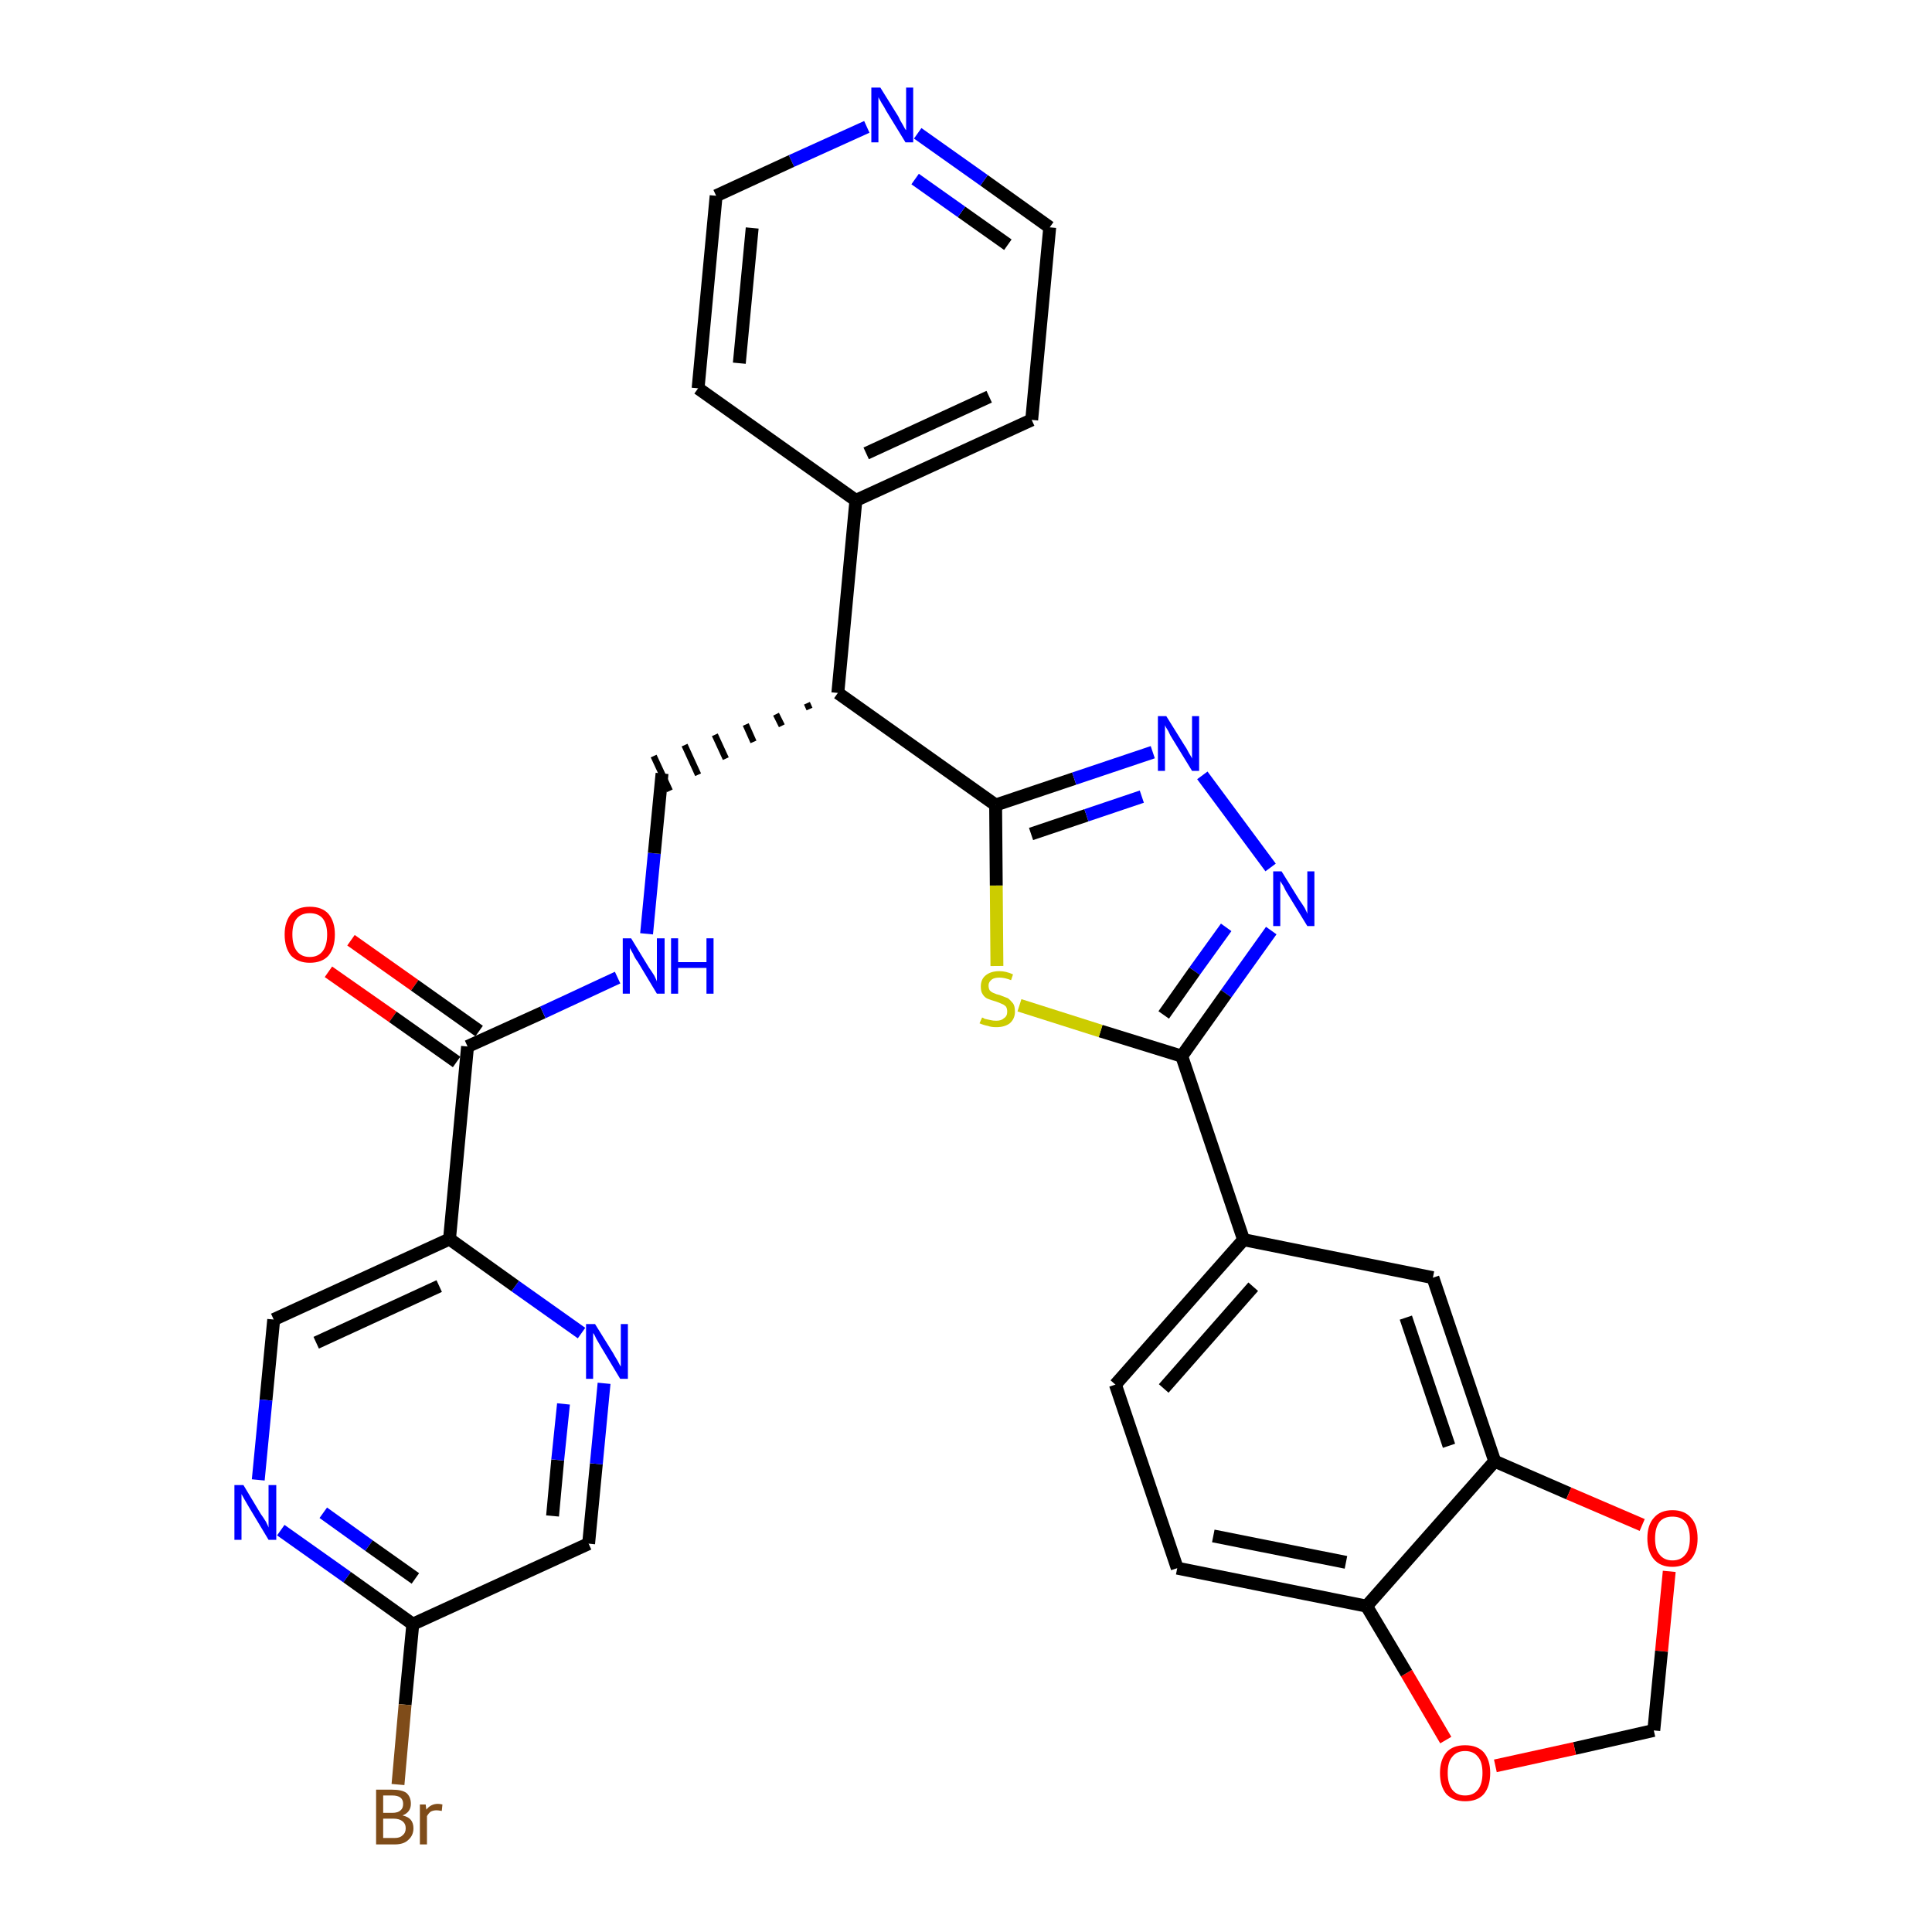 <?xml version='1.0' encoding='iso-8859-1'?>
<svg version='1.1' baseProfile='full'
              xmlns='http://www.w3.org/2000/svg'
                      xmlns:rdkit='http://www.rdkit.org/xml'
                      xmlns:xlink='http://www.w3.org/1999/xlink'
                  xml:space='preserve'
width='300px' height='300px' viewBox='0 0 300 300'>
<!-- END OF HEADER -->
<path class='bond-0 atom-0 atom-1' d='M 51.0,150.9 L 61.0,157.9' style='fill:none;fill-rule:evenodd;stroke:#FF0000;stroke-width:2.0px;stroke-linecap:butt;stroke-linejoin:miter;stroke-opacity:1' />
<path class='bond-0 atom-0 atom-1' d='M 61.0,157.9 L 70.9,164.9' style='fill:none;fill-rule:evenodd;stroke:#000000;stroke-width:2.0px;stroke-linecap:butt;stroke-linejoin:miter;stroke-opacity:1' />
<path class='bond-0 atom-0 atom-1' d='M 54.5,146.0 L 64.4,153.0' style='fill:none;fill-rule:evenodd;stroke:#FF0000;stroke-width:2.0px;stroke-linecap:butt;stroke-linejoin:miter;stroke-opacity:1' />
<path class='bond-0 atom-0 atom-1' d='M 64.4,153.0 L 74.4,160.1' style='fill:none;fill-rule:evenodd;stroke:#000000;stroke-width:2.0px;stroke-linecap:butt;stroke-linejoin:miter;stroke-opacity:1' />
<path class='bond-1 atom-1 atom-2' d='M 72.6,162.5 L 84.3,157.2' style='fill:none;fill-rule:evenodd;stroke:#000000;stroke-width:2.0px;stroke-linecap:butt;stroke-linejoin:miter;stroke-opacity:1' />
<path class='bond-1 atom-1 atom-2' d='M 84.3,157.2 L 95.9,151.8' style='fill:none;fill-rule:evenodd;stroke:#0000FF;stroke-width:2.0px;stroke-linecap:butt;stroke-linejoin:miter;stroke-opacity:1' />
<path class='bond-24 atom-1 atom-25' d='M 72.6,162.5 L 69.8,192.4' style='fill:none;fill-rule:evenodd;stroke:#000000;stroke-width:2.0px;stroke-linecap:butt;stroke-linejoin:miter;stroke-opacity:1' />
<path class='bond-2 atom-2 atom-3' d='M 100.4,145.0 L 101.6,132.5' style='fill:none;fill-rule:evenodd;stroke:#0000FF;stroke-width:2.0px;stroke-linecap:butt;stroke-linejoin:miter;stroke-opacity:1' />
<path class='bond-2 atom-2 atom-3' d='M 101.6,132.5 L 102.8,120.1' style='fill:none;fill-rule:evenodd;stroke:#000000;stroke-width:2.0px;stroke-linecap:butt;stroke-linejoin:miter;stroke-opacity:1' />
<path class='bond-3 atom-4 atom-3' d='M 125.3,109.2 L 125.7,110.1' style='fill:none;fill-rule:evenodd;stroke:#000000;stroke-width:1.0px;stroke-linecap:butt;stroke-linejoin:miter;stroke-opacity:1' />
<path class='bond-3 atom-4 atom-3' d='M 120.5,110.9 L 121.4,112.7' style='fill:none;fill-rule:evenodd;stroke:#000000;stroke-width:1.0px;stroke-linecap:butt;stroke-linejoin:miter;stroke-opacity:1' />
<path class='bond-3 atom-4 atom-3' d='M 115.8,112.5 L 117.0,115.2' style='fill:none;fill-rule:evenodd;stroke:#000000;stroke-width:1.0px;stroke-linecap:butt;stroke-linejoin:miter;stroke-opacity:1' />
<path class='bond-3 atom-4 atom-3' d='M 111.0,114.1 L 112.7,117.8' style='fill:none;fill-rule:evenodd;stroke:#000000;stroke-width:1.0px;stroke-linecap:butt;stroke-linejoin:miter;stroke-opacity:1' />
<path class='bond-3 atom-4 atom-3' d='M 106.3,115.7 L 108.4,120.3' style='fill:none;fill-rule:evenodd;stroke:#000000;stroke-width:1.0px;stroke-linecap:butt;stroke-linejoin:miter;stroke-opacity:1' />
<path class='bond-3 atom-4 atom-3' d='M 101.5,117.4 L 104.0,122.8' style='fill:none;fill-rule:evenodd;stroke:#000000;stroke-width:1.0px;stroke-linecap:butt;stroke-linejoin:miter;stroke-opacity:1' />
<path class='bond-4 atom-4 atom-5' d='M 130.1,107.6 L 132.9,77.7' style='fill:none;fill-rule:evenodd;stroke:#000000;stroke-width:2.0px;stroke-linecap:butt;stroke-linejoin:miter;stroke-opacity:1' />
<path class='bond-10 atom-4 atom-11' d='M 130.1,107.6 L 154.6,125.0' style='fill:none;fill-rule:evenodd;stroke:#000000;stroke-width:2.0px;stroke-linecap:butt;stroke-linejoin:miter;stroke-opacity:1' />
<path class='bond-5 atom-5 atom-6' d='M 132.9,77.7 L 160.2,65.2' style='fill:none;fill-rule:evenodd;stroke:#000000;stroke-width:2.0px;stroke-linecap:butt;stroke-linejoin:miter;stroke-opacity:1' />
<path class='bond-5 atom-5 atom-6' d='M 134.5,70.4 L 153.6,61.6' style='fill:none;fill-rule:evenodd;stroke:#000000;stroke-width:2.0px;stroke-linecap:butt;stroke-linejoin:miter;stroke-opacity:1' />
<path class='bond-31 atom-10 atom-5' d='M 108.4,60.3 L 132.9,77.7' style='fill:none;fill-rule:evenodd;stroke:#000000;stroke-width:2.0px;stroke-linecap:butt;stroke-linejoin:miter;stroke-opacity:1' />
<path class='bond-6 atom-6 atom-7' d='M 160.2,65.2 L 163.0,35.3' style='fill:none;fill-rule:evenodd;stroke:#000000;stroke-width:2.0px;stroke-linecap:butt;stroke-linejoin:miter;stroke-opacity:1' />
<path class='bond-7 atom-7 atom-8' d='M 163.0,35.3 L 152.8,28.0' style='fill:none;fill-rule:evenodd;stroke:#000000;stroke-width:2.0px;stroke-linecap:butt;stroke-linejoin:miter;stroke-opacity:1' />
<path class='bond-7 atom-7 atom-8' d='M 152.8,28.0 L 142.5,20.7' style='fill:none;fill-rule:evenodd;stroke:#0000FF;stroke-width:2.0px;stroke-linecap:butt;stroke-linejoin:miter;stroke-opacity:1' />
<path class='bond-7 atom-7 atom-8' d='M 156.5,38.0 L 149.3,32.9' style='fill:none;fill-rule:evenodd;stroke:#000000;stroke-width:2.0px;stroke-linecap:butt;stroke-linejoin:miter;stroke-opacity:1' />
<path class='bond-7 atom-7 atom-8' d='M 149.3,32.9 L 142.1,27.8' style='fill:none;fill-rule:evenodd;stroke:#0000FF;stroke-width:2.0px;stroke-linecap:butt;stroke-linejoin:miter;stroke-opacity:1' />
<path class='bond-8 atom-8 atom-9' d='M 134.6,19.7 L 122.9,25.0' style='fill:none;fill-rule:evenodd;stroke:#0000FF;stroke-width:2.0px;stroke-linecap:butt;stroke-linejoin:miter;stroke-opacity:1' />
<path class='bond-8 atom-8 atom-9' d='M 122.9,25.0 L 111.2,30.4' style='fill:none;fill-rule:evenodd;stroke:#000000;stroke-width:2.0px;stroke-linecap:butt;stroke-linejoin:miter;stroke-opacity:1' />
<path class='bond-9 atom-9 atom-10' d='M 111.2,30.4 L 108.4,60.3' style='fill:none;fill-rule:evenodd;stroke:#000000;stroke-width:2.0px;stroke-linecap:butt;stroke-linejoin:miter;stroke-opacity:1' />
<path class='bond-9 atom-9 atom-10' d='M 116.8,35.4 L 114.8,56.4' style='fill:none;fill-rule:evenodd;stroke:#000000;stroke-width:2.0px;stroke-linecap:butt;stroke-linejoin:miter;stroke-opacity:1' />
<path class='bond-11 atom-11 atom-12' d='M 154.6,125.0 L 166.8,120.9' style='fill:none;fill-rule:evenodd;stroke:#000000;stroke-width:2.0px;stroke-linecap:butt;stroke-linejoin:miter;stroke-opacity:1' />
<path class='bond-11 atom-11 atom-12' d='M 166.8,120.9 L 179.0,116.8' style='fill:none;fill-rule:evenodd;stroke:#0000FF;stroke-width:2.0px;stroke-linecap:butt;stroke-linejoin:miter;stroke-opacity:1' />
<path class='bond-11 atom-11 atom-12' d='M 160.1,129.5 L 168.7,126.6' style='fill:none;fill-rule:evenodd;stroke:#000000;stroke-width:2.0px;stroke-linecap:butt;stroke-linejoin:miter;stroke-opacity:1' />
<path class='bond-11 atom-11 atom-12' d='M 168.7,126.6 L 177.3,123.7' style='fill:none;fill-rule:evenodd;stroke:#0000FF;stroke-width:2.0px;stroke-linecap:butt;stroke-linejoin:miter;stroke-opacity:1' />
<path class='bond-32 atom-24 atom-11' d='M 154.8,150.0 L 154.7,137.5' style='fill:none;fill-rule:evenodd;stroke:#CCCC00;stroke-width:2.0px;stroke-linecap:butt;stroke-linejoin:miter;stroke-opacity:1' />
<path class='bond-32 atom-24 atom-11' d='M 154.7,137.5 L 154.6,125.0' style='fill:none;fill-rule:evenodd;stroke:#000000;stroke-width:2.0px;stroke-linecap:butt;stroke-linejoin:miter;stroke-opacity:1' />
<path class='bond-12 atom-12 atom-13' d='M 186.7,120.4 L 197.3,134.7' style='fill:none;fill-rule:evenodd;stroke:#0000FF;stroke-width:2.0px;stroke-linecap:butt;stroke-linejoin:miter;stroke-opacity:1' />
<path class='bond-13 atom-13 atom-14' d='M 197.4,144.5 L 190.4,154.3' style='fill:none;fill-rule:evenodd;stroke:#0000FF;stroke-width:2.0px;stroke-linecap:butt;stroke-linejoin:miter;stroke-opacity:1' />
<path class='bond-13 atom-13 atom-14' d='M 190.4,154.3 L 183.5,164.0' style='fill:none;fill-rule:evenodd;stroke:#000000;stroke-width:2.0px;stroke-linecap:butt;stroke-linejoin:miter;stroke-opacity:1' />
<path class='bond-13 atom-13 atom-14' d='M 190.4,144.0 L 185.5,150.8' style='fill:none;fill-rule:evenodd;stroke:#0000FF;stroke-width:2.0px;stroke-linecap:butt;stroke-linejoin:miter;stroke-opacity:1' />
<path class='bond-13 atom-13 atom-14' d='M 185.5,150.8 L 180.7,157.6' style='fill:none;fill-rule:evenodd;stroke:#000000;stroke-width:2.0px;stroke-linecap:butt;stroke-linejoin:miter;stroke-opacity:1' />
<path class='bond-14 atom-14 atom-15' d='M 183.5,164.0 L 193.1,192.5' style='fill:none;fill-rule:evenodd;stroke:#000000;stroke-width:2.0px;stroke-linecap:butt;stroke-linejoin:miter;stroke-opacity:1' />
<path class='bond-23 atom-14 atom-24' d='M 183.5,164.0 L 170.9,160.1' style='fill:none;fill-rule:evenodd;stroke:#000000;stroke-width:2.0px;stroke-linecap:butt;stroke-linejoin:miter;stroke-opacity:1' />
<path class='bond-23 atom-14 atom-24' d='M 170.9,160.1 L 158.3,156.1' style='fill:none;fill-rule:evenodd;stroke:#CCCC00;stroke-width:2.0px;stroke-linecap:butt;stroke-linejoin:miter;stroke-opacity:1' />
<path class='bond-15 atom-15 atom-16' d='M 193.1,192.5 L 173.2,215.0' style='fill:none;fill-rule:evenodd;stroke:#000000;stroke-width:2.0px;stroke-linecap:butt;stroke-linejoin:miter;stroke-opacity:1' />
<path class='bond-15 atom-15 atom-16' d='M 194.6,199.8 L 180.7,215.6' style='fill:none;fill-rule:evenodd;stroke:#000000;stroke-width:2.0px;stroke-linecap:butt;stroke-linejoin:miter;stroke-opacity:1' />
<path class='bond-34 atom-20 atom-15' d='M 222.5,198.4 L 193.1,192.5' style='fill:none;fill-rule:evenodd;stroke:#000000;stroke-width:2.0px;stroke-linecap:butt;stroke-linejoin:miter;stroke-opacity:1' />
<path class='bond-16 atom-16 atom-17' d='M 173.2,215.0 L 182.8,243.5' style='fill:none;fill-rule:evenodd;stroke:#000000;stroke-width:2.0px;stroke-linecap:butt;stroke-linejoin:miter;stroke-opacity:1' />
<path class='bond-17 atom-17 atom-18' d='M 182.8,243.5 L 212.2,249.4' style='fill:none;fill-rule:evenodd;stroke:#000000;stroke-width:2.0px;stroke-linecap:butt;stroke-linejoin:miter;stroke-opacity:1' />
<path class='bond-17 atom-17 atom-18' d='M 188.4,238.5 L 209.0,242.6' style='fill:none;fill-rule:evenodd;stroke:#000000;stroke-width:2.0px;stroke-linecap:butt;stroke-linejoin:miter;stroke-opacity:1' />
<path class='bond-18 atom-18 atom-19' d='M 212.2,249.4 L 232.1,226.9' style='fill:none;fill-rule:evenodd;stroke:#000000;stroke-width:2.0px;stroke-linecap:butt;stroke-linejoin:miter;stroke-opacity:1' />
<path class='bond-35 atom-23 atom-18' d='M 224.5,270.2 L 218.4,259.8' style='fill:none;fill-rule:evenodd;stroke:#FF0000;stroke-width:2.0px;stroke-linecap:butt;stroke-linejoin:miter;stroke-opacity:1' />
<path class='bond-35 atom-23 atom-18' d='M 218.4,259.8 L 212.2,249.4' style='fill:none;fill-rule:evenodd;stroke:#000000;stroke-width:2.0px;stroke-linecap:butt;stroke-linejoin:miter;stroke-opacity:1' />
<path class='bond-19 atom-19 atom-20' d='M 232.1,226.9 L 222.5,198.4' style='fill:none;fill-rule:evenodd;stroke:#000000;stroke-width:2.0px;stroke-linecap:butt;stroke-linejoin:miter;stroke-opacity:1' />
<path class='bond-19 atom-19 atom-20' d='M 225.0,224.5 L 218.3,204.6' style='fill:none;fill-rule:evenodd;stroke:#000000;stroke-width:2.0px;stroke-linecap:butt;stroke-linejoin:miter;stroke-opacity:1' />
<path class='bond-20 atom-19 atom-21' d='M 232.1,226.9 L 243.6,231.9' style='fill:none;fill-rule:evenodd;stroke:#000000;stroke-width:2.0px;stroke-linecap:butt;stroke-linejoin:miter;stroke-opacity:1' />
<path class='bond-20 atom-19 atom-21' d='M 243.6,231.9 L 255.0,236.8' style='fill:none;fill-rule:evenodd;stroke:#FF0000;stroke-width:2.0px;stroke-linecap:butt;stroke-linejoin:miter;stroke-opacity:1' />
<path class='bond-21 atom-21 atom-22' d='M 259.2,244.0 L 258.0,256.4' style='fill:none;fill-rule:evenodd;stroke:#FF0000;stroke-width:2.0px;stroke-linecap:butt;stroke-linejoin:miter;stroke-opacity:1' />
<path class='bond-21 atom-21 atom-22' d='M 258.0,256.4 L 256.8,268.7' style='fill:none;fill-rule:evenodd;stroke:#000000;stroke-width:2.0px;stroke-linecap:butt;stroke-linejoin:miter;stroke-opacity:1' />
<path class='bond-22 atom-22 atom-23' d='M 256.8,268.7 L 244.5,271.5' style='fill:none;fill-rule:evenodd;stroke:#000000;stroke-width:2.0px;stroke-linecap:butt;stroke-linejoin:miter;stroke-opacity:1' />
<path class='bond-22 atom-22 atom-23' d='M 244.5,271.5 L 232.2,274.2' style='fill:none;fill-rule:evenodd;stroke:#FF0000;stroke-width:2.0px;stroke-linecap:butt;stroke-linejoin:miter;stroke-opacity:1' />
<path class='bond-25 atom-25 atom-26' d='M 69.8,192.4 L 42.5,204.9' style='fill:none;fill-rule:evenodd;stroke:#000000;stroke-width:2.0px;stroke-linecap:butt;stroke-linejoin:miter;stroke-opacity:1' />
<path class='bond-25 atom-25 atom-26' d='M 68.2,199.7 L 49.1,208.5' style='fill:none;fill-rule:evenodd;stroke:#000000;stroke-width:2.0px;stroke-linecap:butt;stroke-linejoin:miter;stroke-opacity:1' />
<path class='bond-33 atom-31 atom-25' d='M 90.3,207.0 L 80.0,199.7' style='fill:none;fill-rule:evenodd;stroke:#0000FF;stroke-width:2.0px;stroke-linecap:butt;stroke-linejoin:miter;stroke-opacity:1' />
<path class='bond-33 atom-31 atom-25' d='M 80.0,199.7 L 69.8,192.4' style='fill:none;fill-rule:evenodd;stroke:#000000;stroke-width:2.0px;stroke-linecap:butt;stroke-linejoin:miter;stroke-opacity:1' />
<path class='bond-26 atom-26 atom-27' d='M 42.5,204.9 L 41.3,217.4' style='fill:none;fill-rule:evenodd;stroke:#000000;stroke-width:2.0px;stroke-linecap:butt;stroke-linejoin:miter;stroke-opacity:1' />
<path class='bond-26 atom-26 atom-27' d='M 41.3,217.4 L 40.1,229.8' style='fill:none;fill-rule:evenodd;stroke:#0000FF;stroke-width:2.0px;stroke-linecap:butt;stroke-linejoin:miter;stroke-opacity:1' />
<path class='bond-27 atom-27 atom-28' d='M 43.6,237.6 L 53.9,244.9' style='fill:none;fill-rule:evenodd;stroke:#0000FF;stroke-width:2.0px;stroke-linecap:butt;stroke-linejoin:miter;stroke-opacity:1' />
<path class='bond-27 atom-27 atom-28' d='M 53.9,244.9 L 64.1,252.2' style='fill:none;fill-rule:evenodd;stroke:#000000;stroke-width:2.0px;stroke-linecap:butt;stroke-linejoin:miter;stroke-opacity:1' />
<path class='bond-27 atom-27 atom-28' d='M 50.2,234.9 L 57.3,240.0' style='fill:none;fill-rule:evenodd;stroke:#0000FF;stroke-width:2.0px;stroke-linecap:butt;stroke-linejoin:miter;stroke-opacity:1' />
<path class='bond-27 atom-27 atom-28' d='M 57.3,240.0 L 64.5,245.1' style='fill:none;fill-rule:evenodd;stroke:#000000;stroke-width:2.0px;stroke-linecap:butt;stroke-linejoin:miter;stroke-opacity:1' />
<path class='bond-28 atom-28 atom-29' d='M 64.1,252.2 L 62.9,264.7' style='fill:none;fill-rule:evenodd;stroke:#000000;stroke-width:2.0px;stroke-linecap:butt;stroke-linejoin:miter;stroke-opacity:1' />
<path class='bond-28 atom-28 atom-29' d='M 62.9,264.7 L 61.8,277.1' style='fill:none;fill-rule:evenodd;stroke:#7F4C19;stroke-width:2.0px;stroke-linecap:butt;stroke-linejoin:miter;stroke-opacity:1' />
<path class='bond-29 atom-28 atom-30' d='M 64.1,252.2 L 91.4,239.7' style='fill:none;fill-rule:evenodd;stroke:#000000;stroke-width:2.0px;stroke-linecap:butt;stroke-linejoin:miter;stroke-opacity:1' />
<path class='bond-30 atom-30 atom-31' d='M 91.4,239.7 L 92.6,227.3' style='fill:none;fill-rule:evenodd;stroke:#000000;stroke-width:2.0px;stroke-linecap:butt;stroke-linejoin:miter;stroke-opacity:1' />
<path class='bond-30 atom-30 atom-31' d='M 92.6,227.3 L 93.8,214.8' style='fill:none;fill-rule:evenodd;stroke:#0000FF;stroke-width:2.0px;stroke-linecap:butt;stroke-linejoin:miter;stroke-opacity:1' />
<path class='bond-30 atom-30 atom-31' d='M 85.8,235.4 L 86.6,226.7' style='fill:none;fill-rule:evenodd;stroke:#000000;stroke-width:2.0px;stroke-linecap:butt;stroke-linejoin:miter;stroke-opacity:1' />
<path class='bond-30 atom-30 atom-31' d='M 86.6,226.7 L 87.5,218.0' style='fill:none;fill-rule:evenodd;stroke:#0000FF;stroke-width:2.0px;stroke-linecap:butt;stroke-linejoin:miter;stroke-opacity:1' />
<path  class='atom-0' d='M 44.2 145.1
Q 44.2 143.1, 45.2 141.9
Q 46.2 140.8, 48.1 140.8
Q 50.0 140.8, 51.0 141.9
Q 52.0 143.1, 52.0 145.1
Q 52.0 147.2, 51.0 148.4
Q 50.0 149.5, 48.1 149.5
Q 46.3 149.5, 45.2 148.4
Q 44.2 147.2, 44.2 145.1
M 48.1 148.6
Q 49.4 148.6, 50.1 147.7
Q 50.8 146.8, 50.8 145.1
Q 50.8 143.5, 50.1 142.6
Q 49.4 141.8, 48.1 141.8
Q 46.8 141.8, 46.1 142.6
Q 45.4 143.4, 45.4 145.1
Q 45.4 146.8, 46.1 147.7
Q 46.8 148.6, 48.1 148.6
' fill='#FF0000'/>
<path  class='atom-2' d='M 98.0 145.7
L 100.8 150.3
Q 101.1 150.7, 101.6 151.5
Q 102.0 152.3, 102.0 152.4
L 102.0 145.7
L 103.2 145.7
L 103.2 154.3
L 102.0 154.3
L 99.0 149.3
Q 98.6 148.8, 98.3 148.1
Q 97.9 147.4, 97.8 147.2
L 97.8 154.3
L 96.7 154.3
L 96.7 145.7
L 98.0 145.7
' fill='#0000FF'/>
<path  class='atom-2' d='M 104.2 145.7
L 105.3 145.7
L 105.3 149.4
L 109.7 149.4
L 109.7 145.7
L 110.8 145.7
L 110.8 154.3
L 109.7 154.3
L 109.7 150.3
L 105.3 150.3
L 105.3 154.3
L 104.2 154.3
L 104.2 145.7
' fill='#0000FF'/>
<path  class='atom-8' d='M 136.7 13.6
L 139.5 18.1
Q 139.7 18.6, 140.2 19.4
Q 140.6 20.2, 140.7 20.2
L 140.7 13.6
L 141.8 13.6
L 141.8 22.1
L 140.6 22.1
L 137.6 17.2
Q 137.3 16.6, 136.9 16.0
Q 136.5 15.3, 136.4 15.1
L 136.4 22.1
L 135.3 22.1
L 135.3 13.6
L 136.7 13.6
' fill='#0000FF'/>
<path  class='atom-12' d='M 181.1 111.2
L 183.9 115.7
Q 184.2 116.1, 184.6 116.9
Q 185.1 117.7, 185.1 117.8
L 185.1 111.2
L 186.2 111.2
L 186.2 119.7
L 185.1 119.7
L 182.1 114.8
Q 181.7 114.2, 181.4 113.5
Q 181.0 112.9, 180.9 112.6
L 180.9 119.7
L 179.8 119.7
L 179.8 111.2
L 181.1 111.2
' fill='#0000FF'/>
<path  class='atom-13' d='M 199.0 135.3
L 201.8 139.8
Q 202.1 140.2, 202.6 141.0
Q 203.0 141.8, 203.0 141.9
L 203.0 135.3
L 204.1 135.3
L 204.1 143.8
L 203.0 143.8
L 200.0 138.9
Q 199.6 138.3, 199.3 137.6
Q 198.9 137.0, 198.8 136.8
L 198.8 143.8
L 197.7 143.8
L 197.7 135.3
L 199.0 135.3
' fill='#0000FF'/>
<path  class='atom-21' d='M 255.8 238.9
Q 255.8 236.8, 256.8 235.7
Q 257.8 234.5, 259.7 234.5
Q 261.6 234.5, 262.6 235.7
Q 263.6 236.8, 263.6 238.9
Q 263.6 240.9, 262.6 242.1
Q 261.5 243.3, 259.7 243.3
Q 257.8 243.3, 256.8 242.1
Q 255.8 240.9, 255.8 238.9
M 259.7 242.3
Q 261.0 242.3, 261.7 241.4
Q 262.4 240.6, 262.4 238.9
Q 262.4 237.2, 261.7 236.3
Q 261.0 235.5, 259.7 235.5
Q 258.4 235.5, 257.7 236.3
Q 257.0 237.2, 257.0 238.9
Q 257.0 240.6, 257.7 241.4
Q 258.4 242.3, 259.7 242.3
' fill='#FF0000'/>
<path  class='atom-23' d='M 223.6 275.3
Q 223.6 273.3, 224.6 272.1
Q 225.6 271.0, 227.5 271.0
Q 229.4 271.0, 230.4 272.1
Q 231.4 273.3, 231.4 275.3
Q 231.4 277.4, 230.4 278.6
Q 229.4 279.7, 227.5 279.7
Q 225.7 279.7, 224.6 278.6
Q 223.6 277.4, 223.6 275.3
M 227.5 278.8
Q 228.8 278.8, 229.5 277.9
Q 230.2 277.0, 230.2 275.3
Q 230.2 273.6, 229.5 272.8
Q 228.8 271.9, 227.5 271.9
Q 226.2 271.9, 225.5 272.8
Q 224.8 273.6, 224.8 275.3
Q 224.8 277.0, 225.5 277.9
Q 226.2 278.8, 227.5 278.8
' fill='#FF0000'/>
<path  class='atom-24' d='M 152.5 158.0
Q 152.6 158.0, 152.9 158.2
Q 153.3 158.3, 153.8 158.4
Q 154.2 158.5, 154.7 158.5
Q 155.5 158.5, 155.9 158.1
Q 156.4 157.8, 156.4 157.1
Q 156.4 156.6, 156.2 156.3
Q 155.9 156.0, 155.6 155.9
Q 155.2 155.7, 154.6 155.5
Q 153.9 155.3, 153.4 155.1
Q 152.9 154.9, 152.6 154.4
Q 152.3 154.0, 152.3 153.2
Q 152.3 152.1, 153.0 151.5
Q 153.8 150.8, 155.2 150.8
Q 156.2 150.8, 157.3 151.3
L 157.0 152.2
Q 156.0 151.8, 155.2 151.8
Q 154.4 151.8, 154.0 152.1
Q 153.5 152.5, 153.5 153.0
Q 153.5 153.5, 153.7 153.8
Q 154.0 154.1, 154.3 154.2
Q 154.7 154.4, 155.2 154.5
Q 156.0 154.8, 156.5 155.0
Q 156.9 155.3, 157.3 155.8
Q 157.6 156.2, 157.6 157.1
Q 157.6 158.2, 156.8 158.9
Q 156.0 159.5, 154.7 159.5
Q 153.9 159.5, 153.4 159.3
Q 152.8 159.2, 152.1 158.9
L 152.5 158.0
' fill='#CCCC00'/>
<path  class='atom-27' d='M 37.8 230.6
L 40.5 235.1
Q 40.8 235.5, 41.3 236.3
Q 41.7 237.1, 41.7 237.2
L 41.7 230.6
L 42.9 230.6
L 42.9 239.1
L 41.7 239.1
L 38.7 234.1
Q 38.4 233.6, 38.0 232.9
Q 37.6 232.2, 37.5 232.0
L 37.5 239.1
L 36.4 239.1
L 36.4 230.6
L 37.8 230.6
' fill='#0000FF'/>
<path  class='atom-29' d='M 62.5 281.9
Q 63.4 282.1, 63.8 282.6
Q 64.2 283.1, 64.2 283.9
Q 64.2 285.0, 63.4 285.7
Q 62.7 286.4, 61.3 286.4
L 58.4 286.4
L 58.4 277.9
L 60.9 277.9
Q 62.4 277.9, 63.1 278.4
Q 63.8 279.0, 63.8 280.1
Q 63.8 281.4, 62.5 281.9
M 59.5 278.8
L 59.5 281.5
L 60.9 281.5
Q 61.8 281.5, 62.2 281.1
Q 62.6 280.8, 62.6 280.1
Q 62.6 278.8, 60.9 278.8
L 59.5 278.8
M 61.3 285.4
Q 62.1 285.4, 62.5 285.0
Q 63.0 284.6, 63.0 283.9
Q 63.0 283.2, 62.5 282.8
Q 62.0 282.4, 61.1 282.4
L 59.5 282.4
L 59.5 285.4
L 61.3 285.4
' fill='#7F4C19'/>
<path  class='atom-29' d='M 66.1 280.2
L 66.2 281.0
Q 66.9 280.1, 68.0 280.1
Q 68.3 280.1, 68.7 280.2
L 68.6 281.2
Q 68.0 281.1, 67.8 281.1
Q 67.3 281.1, 66.9 281.3
Q 66.6 281.5, 66.3 282.0
L 66.3 286.4
L 65.2 286.4
L 65.2 280.2
L 66.1 280.2
' fill='#7F4C19'/>
<path  class='atom-31' d='M 92.4 205.6
L 95.2 210.1
Q 95.4 210.5, 95.9 211.3
Q 96.3 212.1, 96.4 212.2
L 96.4 205.6
L 97.5 205.6
L 97.5 214.1
L 96.3 214.1
L 93.3 209.1
Q 93.0 208.6, 92.6 207.9
Q 92.3 207.2, 92.1 207.0
L 92.1 214.1
L 91.0 214.1
L 91.0 205.6
L 92.4 205.6
' fill='#0000FF'/>
</svg>
